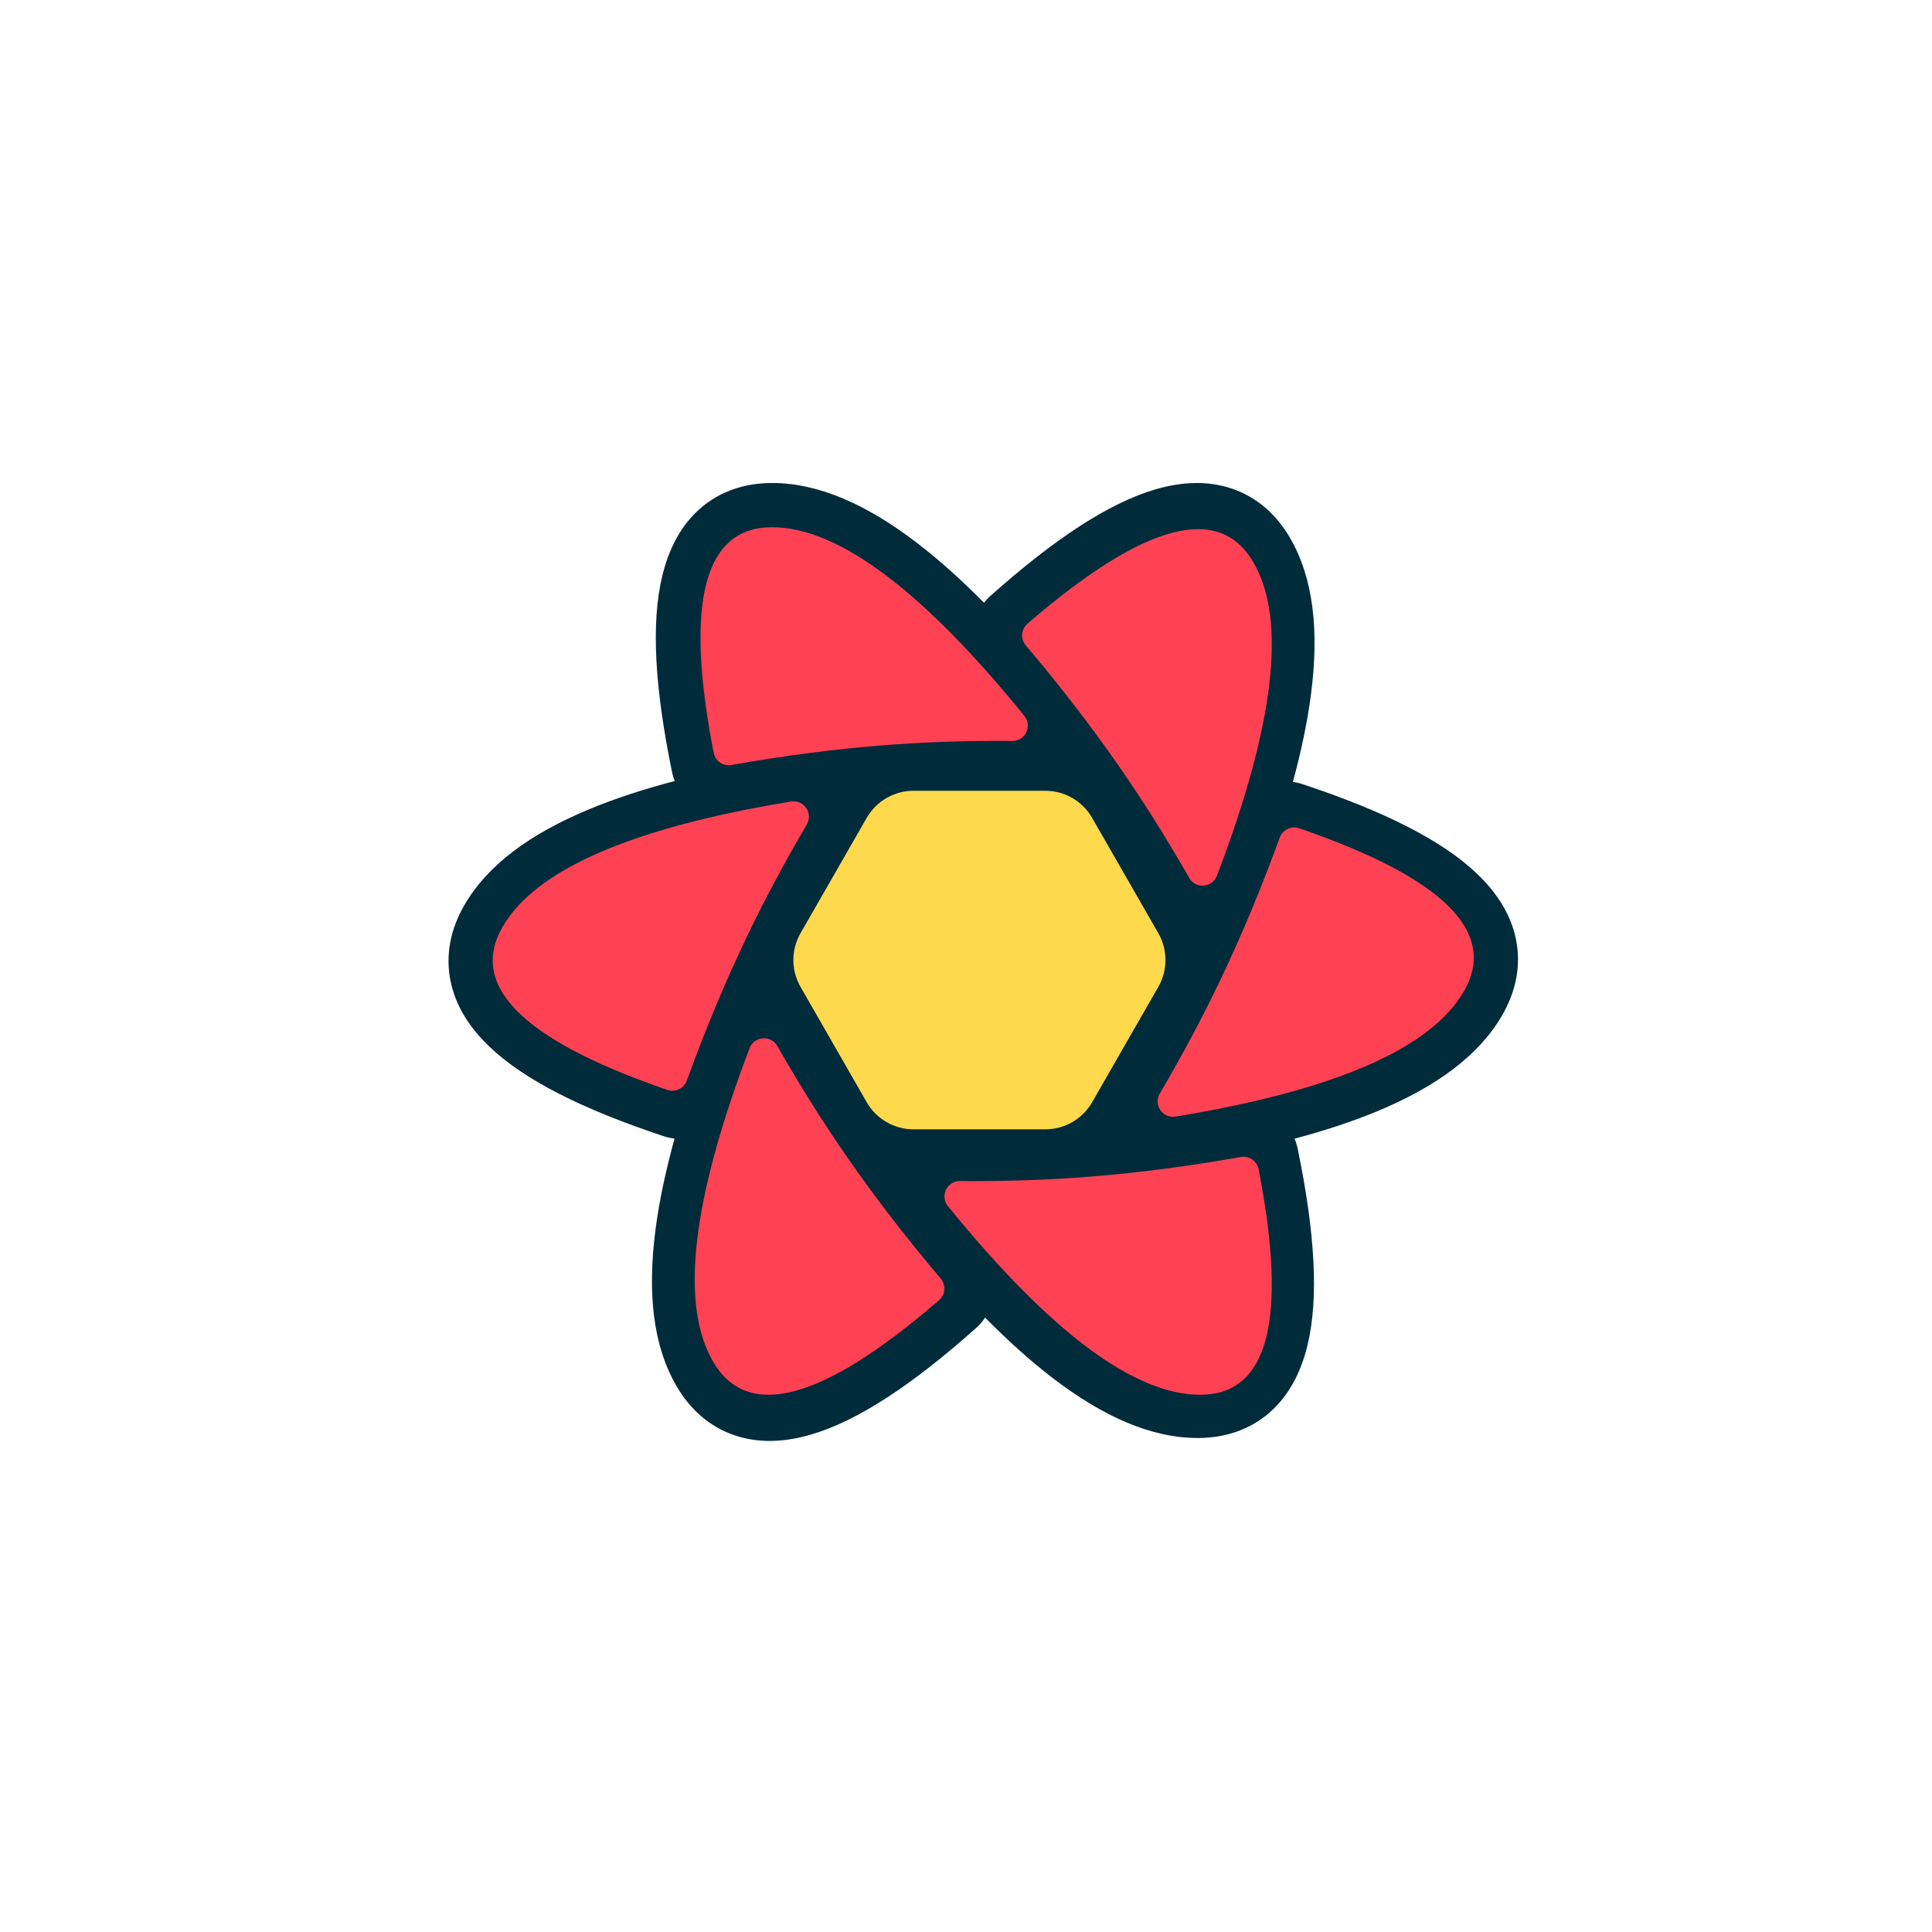 <svg width="56" height="56" viewBox="0 0 56 56" fill="none" xmlns="http://www.w3.org/2000/svg">
<path d="M32.13 31.254L31.536 32.287C31.357 32.598 31.025 32.789 30.666 32.789H26.111C25.752 32.789 25.42 32.598 25.241 32.287L24.647 31.254H32.13ZM33.795 28.364L32.747 30.184H24.03L22.982 28.364H33.795ZM32.785 25.537L33.797 27.294H22.98L23.992 25.537H32.785ZM30.666 22.865C31.025 22.865 31.357 23.057 31.536 23.368L32.169 24.467H24.608L25.241 23.368C25.42 23.057 25.752 22.865 26.111 22.865H30.666Z" fill="#00435B"/>
<path d="M19.481 22.386C18.977 19.939 18.868 18.062 19.195 16.7C19.389 15.889 19.743 15.228 20.282 14.751C20.852 14.247 21.572 14 22.381 14C23.715 14 25.117 14.609 26.616 15.765C27.228 16.236 27.863 16.804 28.521 17.47C28.574 17.402 28.633 17.339 28.699 17.28C30.562 15.619 32.131 14.588 33.473 14.19C34.271 13.954 35.02 13.931 35.702 14.161C36.422 14.403 36.995 14.904 37.4 15.605C38.068 16.763 38.244 18.284 37.995 20.163C37.894 20.928 37.72 21.762 37.475 22.666C37.567 22.677 37.66 22.698 37.752 22.728C40.116 23.512 41.79 24.354 42.803 25.317C43.406 25.89 43.8 26.527 43.942 27.233C44.093 27.978 43.946 28.726 43.542 29.427C42.875 30.583 41.649 31.495 39.903 32.217C39.201 32.507 38.408 32.769 37.522 33.006C37.562 33.097 37.593 33.194 37.614 33.296C38.119 35.743 38.227 37.619 37.901 38.982C37.707 39.792 37.352 40.454 36.813 40.931C36.244 41.434 35.524 41.681 34.715 41.681C33.381 41.681 31.978 41.073 30.479 39.917C29.861 39.441 29.22 38.865 28.553 38.191C28.485 38.298 28.4 38.398 28.301 38.486C26.438 40.147 24.869 41.178 23.527 41.576C22.729 41.813 21.98 41.835 21.298 41.605C20.578 41.363 20.005 40.862 19.6 40.161C18.932 39.003 18.756 37.482 19.005 35.603C19.11 34.81 19.293 33.943 19.552 33.002C19.451 32.991 19.349 32.97 19.248 32.937C16.884 32.153 15.21 31.311 14.197 30.348C13.594 29.775 13.2 29.137 13.058 28.432C12.908 27.686 13.054 26.939 13.458 26.238C14.125 25.082 15.351 24.17 17.097 23.448C17.819 23.149 18.639 22.88 19.558 22.638C19.525 22.558 19.499 22.474 19.481 22.386Z" fill="#002B3B"/>
<path d="M35.965 33.536C36.2 33.495 36.425 33.645 36.478 33.877L36.481 33.89L36.506 34.02C37.318 38.292 36.746 40.428 34.789 40.428C32.874 40.428 30.436 38.606 27.476 34.961C27.41 34.88 27.375 34.779 27.376 34.675C27.378 34.434 27.572 34.239 27.812 34.233L27.826 34.233L27.982 34.234C29.227 34.241 30.438 34.198 31.615 34.104C33.004 33.993 34.453 33.804 35.965 33.536ZM22.523 30.307L22.531 30.32L22.609 30.456C23.236 31.546 23.889 32.581 24.569 33.56C25.369 34.713 26.268 35.88 27.268 37.061C27.422 37.244 27.405 37.515 27.23 37.676L27.219 37.687L27.118 37.773C23.812 40.606 21.663 41.172 20.671 39.47C19.7 37.804 20.052 34.775 21.727 30.382C21.764 30.286 21.833 30.205 21.922 30.154C22.132 30.034 22.398 30.103 22.523 30.307ZM37.643 24.004L37.657 24.008L37.781 24.051C41.862 25.471 43.413 27.031 42.433 28.732C41.474 30.395 38.688 31.607 34.072 32.365C33.97 32.382 33.864 32.363 33.774 32.31C33.562 32.185 33.491 31.912 33.616 31.699C34.277 30.575 34.872 29.456 35.401 28.343C36.002 27.081 36.566 25.726 37.093 24.278C37.172 24.058 37.407 23.939 37.629 24L37.643 24.004ZM23.226 23.289C23.438 23.414 23.509 23.687 23.384 23.9C22.723 25.024 22.128 26.143 21.598 27.256C20.998 28.518 20.434 29.873 19.907 31.321C19.826 31.545 19.583 31.665 19.357 31.595L19.343 31.59L19.219 31.548C15.137 30.128 13.587 28.567 14.567 26.867C15.525 25.203 18.312 23.992 22.927 23.233C23.03 23.216 23.136 23.236 23.226 23.289ZM36.329 16.296C37.3 17.962 36.948 20.991 35.273 25.384C35.236 25.48 35.167 25.561 35.077 25.612C34.868 25.732 34.602 25.663 34.476 25.459L34.469 25.446L34.391 25.31C33.764 24.22 33.111 23.185 32.431 22.206C31.631 21.053 30.731 19.886 29.732 18.705C29.578 18.522 29.595 18.251 29.77 18.09L29.781 18.079L29.881 17.993C33.188 15.16 35.337 14.594 36.329 16.296ZM22.378 15.282C24.293 15.282 26.731 17.105 29.692 20.75C29.757 20.831 29.792 20.931 29.791 21.035C29.789 21.277 29.595 21.472 29.355 21.477L29.341 21.477L29.186 21.476C27.94 21.469 26.729 21.513 25.552 21.606C24.164 21.717 22.713 21.906 21.202 22.174C20.967 22.216 20.742 22.065 20.689 21.834L20.686 21.82L20.661 21.69C19.849 17.418 20.421 15.282 22.378 15.282Z" fill="#FF4154"/>
<path d="M26.477 22.921H30.301C30.86 22.921 31.376 23.22 31.655 23.705L33.575 27.05C33.851 27.532 33.851 28.123 33.575 28.604L31.655 31.95C31.376 32.435 30.86 32.734 30.301 32.734H26.477C25.918 32.734 25.401 32.435 25.123 31.95L23.203 28.604C22.927 28.123 22.927 27.532 23.203 27.05L25.123 23.705C25.401 23.22 25.918 22.921 26.477 22.921ZM29.718 23.93C30.277 23.93 30.794 24.23 31.072 24.715L32.411 27.051C32.687 27.532 32.687 28.123 32.411 28.604L31.072 30.939C30.794 31.424 30.277 31.724 29.718 31.724H27.06C26.5 31.724 25.984 31.424 25.705 30.939L24.367 28.604C24.091 28.123 24.091 27.532 24.367 27.051L25.705 24.715C25.984 24.23 26.5 23.93 27.06 23.93H29.718ZM29.09 25.035H27.688C27.129 25.035 26.613 25.334 26.334 25.818L25.627 27.049C25.35 27.531 25.35 28.123 25.627 28.605L26.334 29.836C26.613 30.321 27.129 30.62 27.688 30.62H29.09C29.649 30.62 30.165 30.321 30.444 29.836L31.151 28.605C31.428 28.123 31.428 27.531 31.151 27.049L30.444 25.818C30.165 25.334 29.649 25.035 29.09 25.035ZM28.485 26.092C29.044 26.092 29.559 26.39 29.838 26.874L29.938 27.049C30.216 27.531 30.216 28.124 29.938 28.606L29.838 28.78C29.559 29.264 29.044 29.563 28.485 29.563H28.293C27.734 29.563 27.218 29.264 26.94 28.78L26.839 28.606C26.562 28.124 26.562 27.531 26.839 27.049L26.94 26.874C27.218 26.39 27.734 26.092 28.293 26.092H28.485ZM28.389 27.133C28.141 27.133 27.911 27.265 27.787 27.48C27.663 27.695 27.663 27.96 27.787 28.174C27.911 28.389 28.14 28.521 28.389 28.521C28.637 28.521 28.866 28.389 28.991 28.174C29.115 27.96 29.115 27.695 28.991 27.48C28.866 27.265 28.637 27.133 28.389 27.133ZM22.757 27.827H24.007Z" fill="#FFD94C"/>
</svg>
